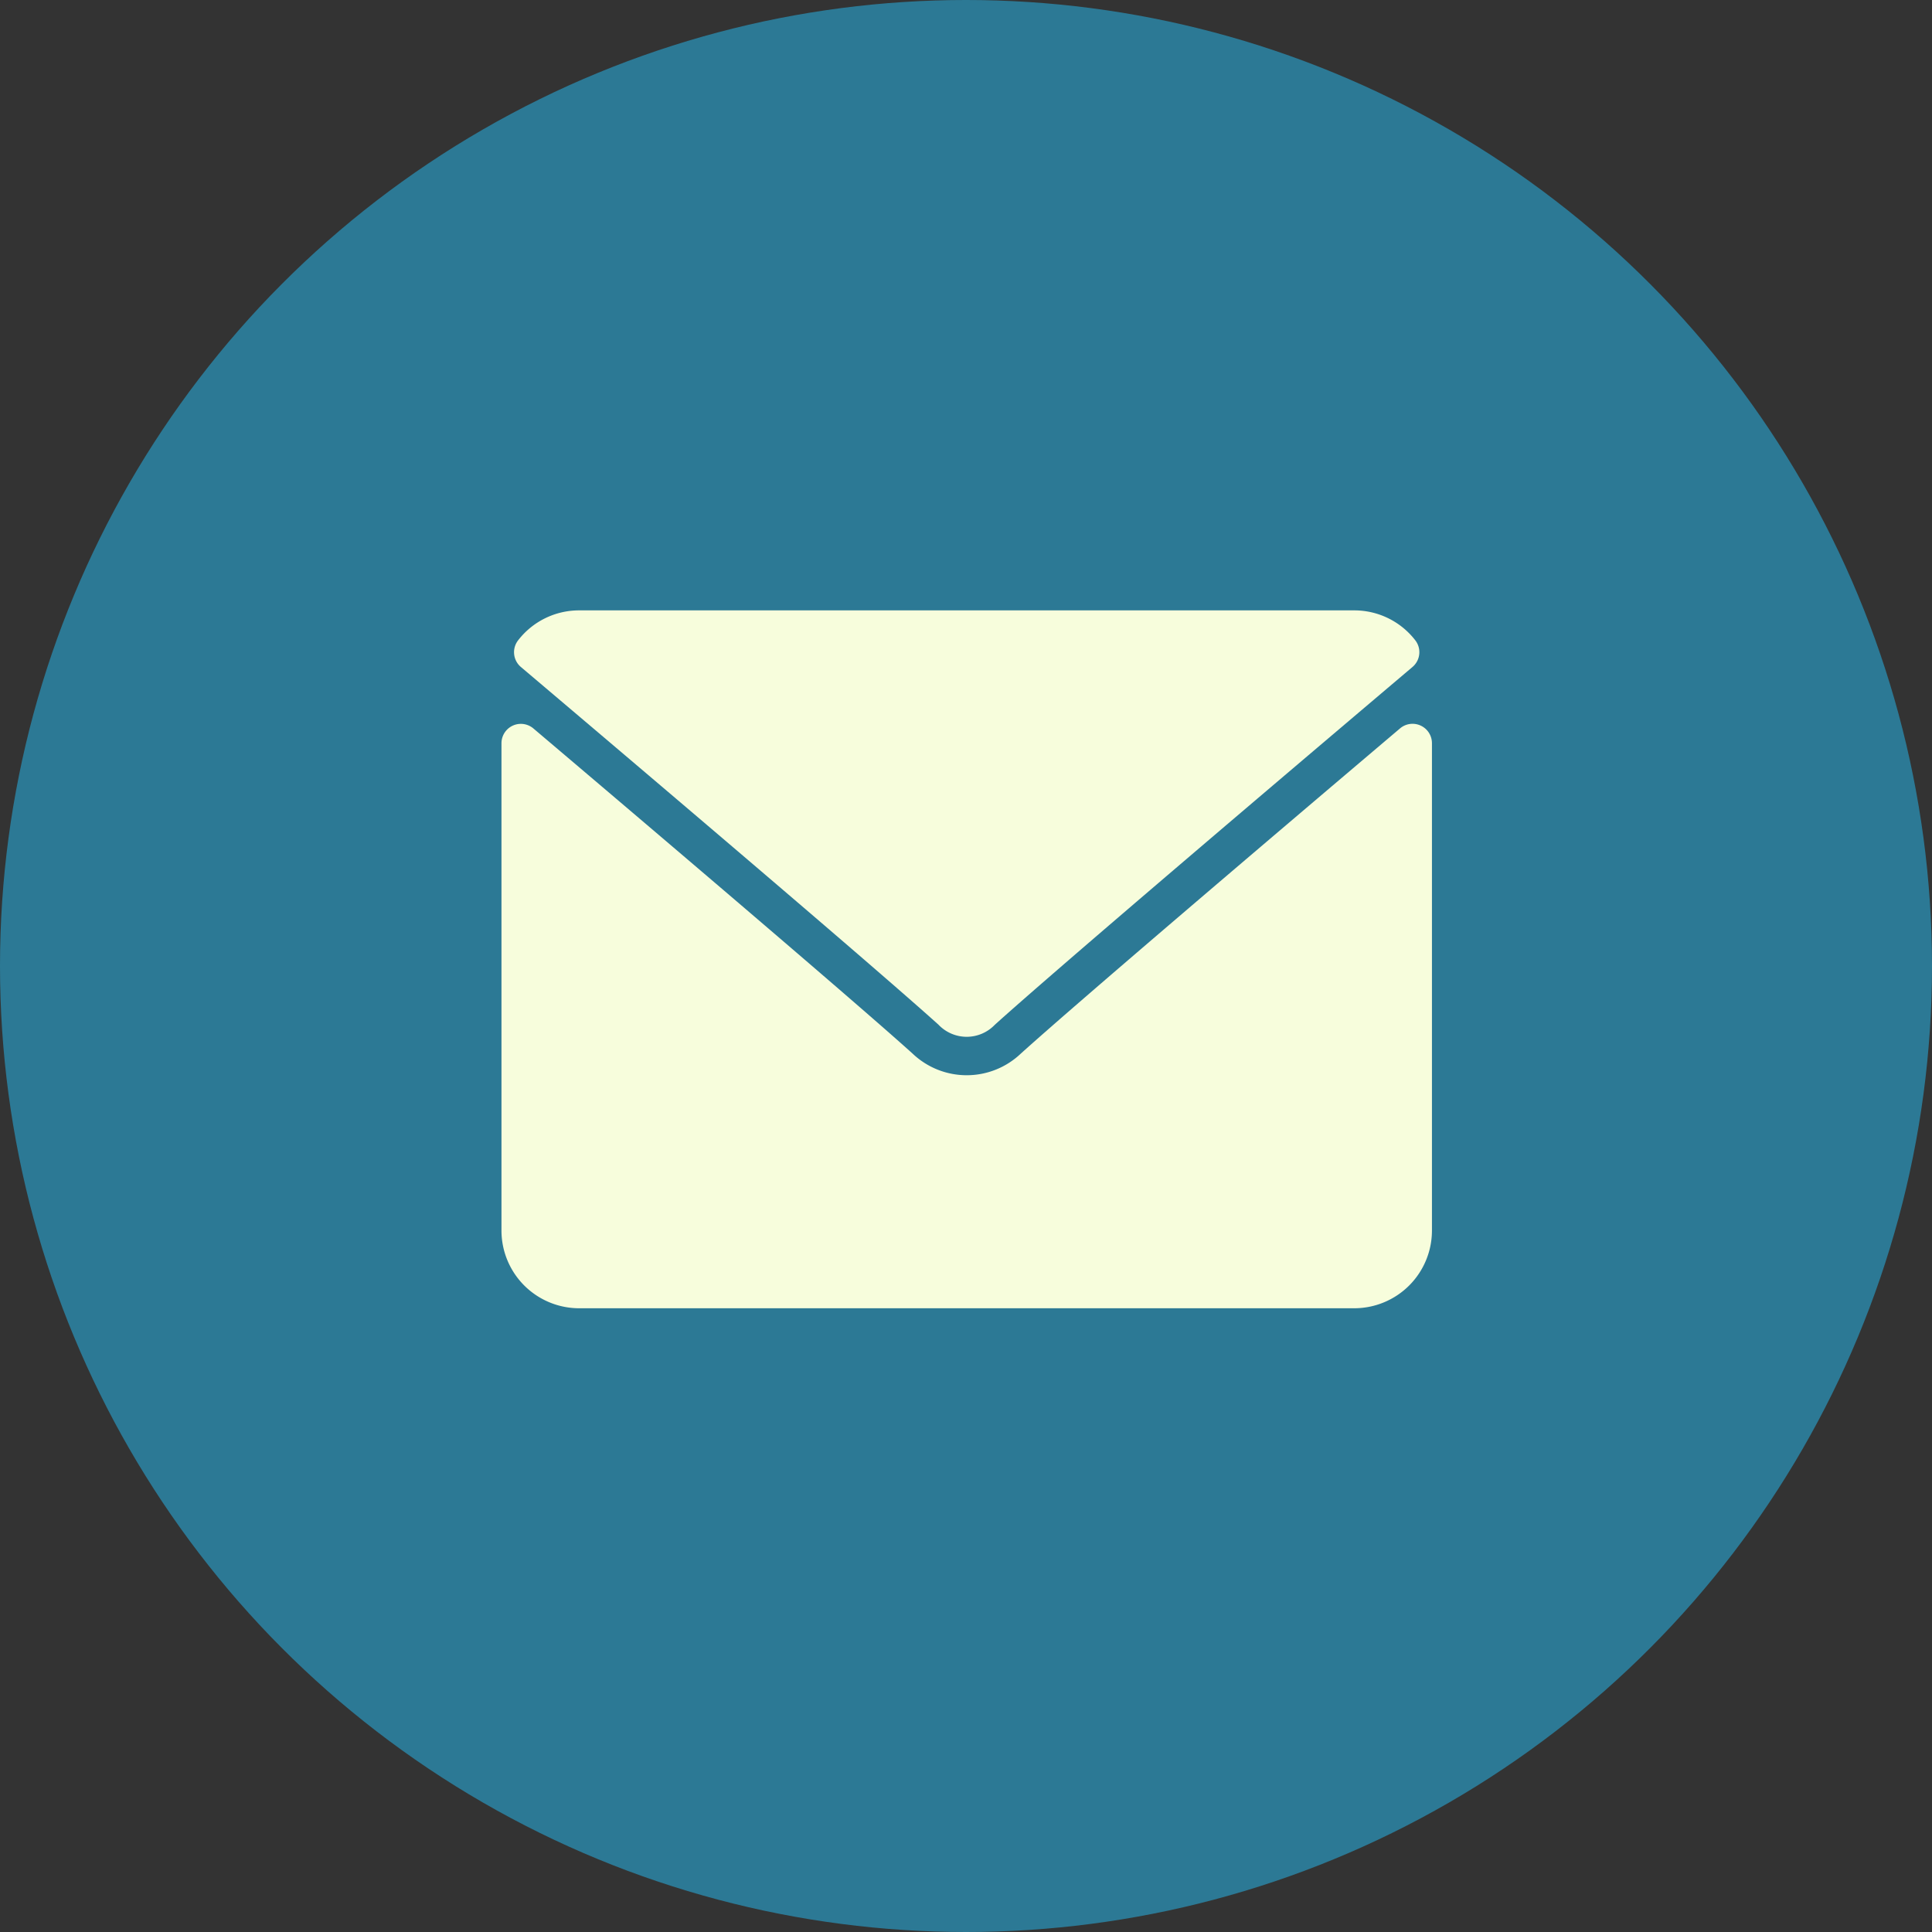 <svg xmlns="http://www.w3.org/2000/svg" width="87" height="87" viewBox="0 0 87 87"><rect x="0" y="0" width="87" height="87" fill="#333333" stroke="none"/><defs><style>.a{fill:#2c7995;}.b{fill:#f7fddc;}</style></defs><g transform="translate(-85 -550)"><circle class="a" cx="43.5" cy="43.5" r="43.5" transform="translate(85 550)"/><g transform="translate(107.582 577.486)"><g transform="translate(0 0)"><path class="b" d="M7.223,66.55c5.751,4.87,15.841,13.438,18.807,16.11a1.752,1.752,0,0,0,2.534,0c2.968-2.674,13.059-11.243,18.81-16.113a.872.872,0,0,0,.123-1.2A3.467,3.467,0,0,0,44.756,64H9.84A3.466,3.466,0,0,0,7.1,65.345.872.872,0,0,0,7.223,66.55Z" transform="translate(-6.348 -64)"/><path class="b" d="M41.394,126.493a.869.869,0,0,0-.931.126c-6.377,5.406-14.517,12.336-17.077,14.644a3.535,3.535,0,0,1-4.873,0c-2.73-2.459-11.87-10.23-17.076-14.642A.873.873,0,0,0,0,127.285v21.953a3.5,3.5,0,0,0,3.492,3.492H38.408a3.5,3.5,0,0,0,3.492-3.492V127.285A.872.872,0,0,0,41.394,126.493Z" transform="translate(0 -121.304)"/></g></g></g></svg>